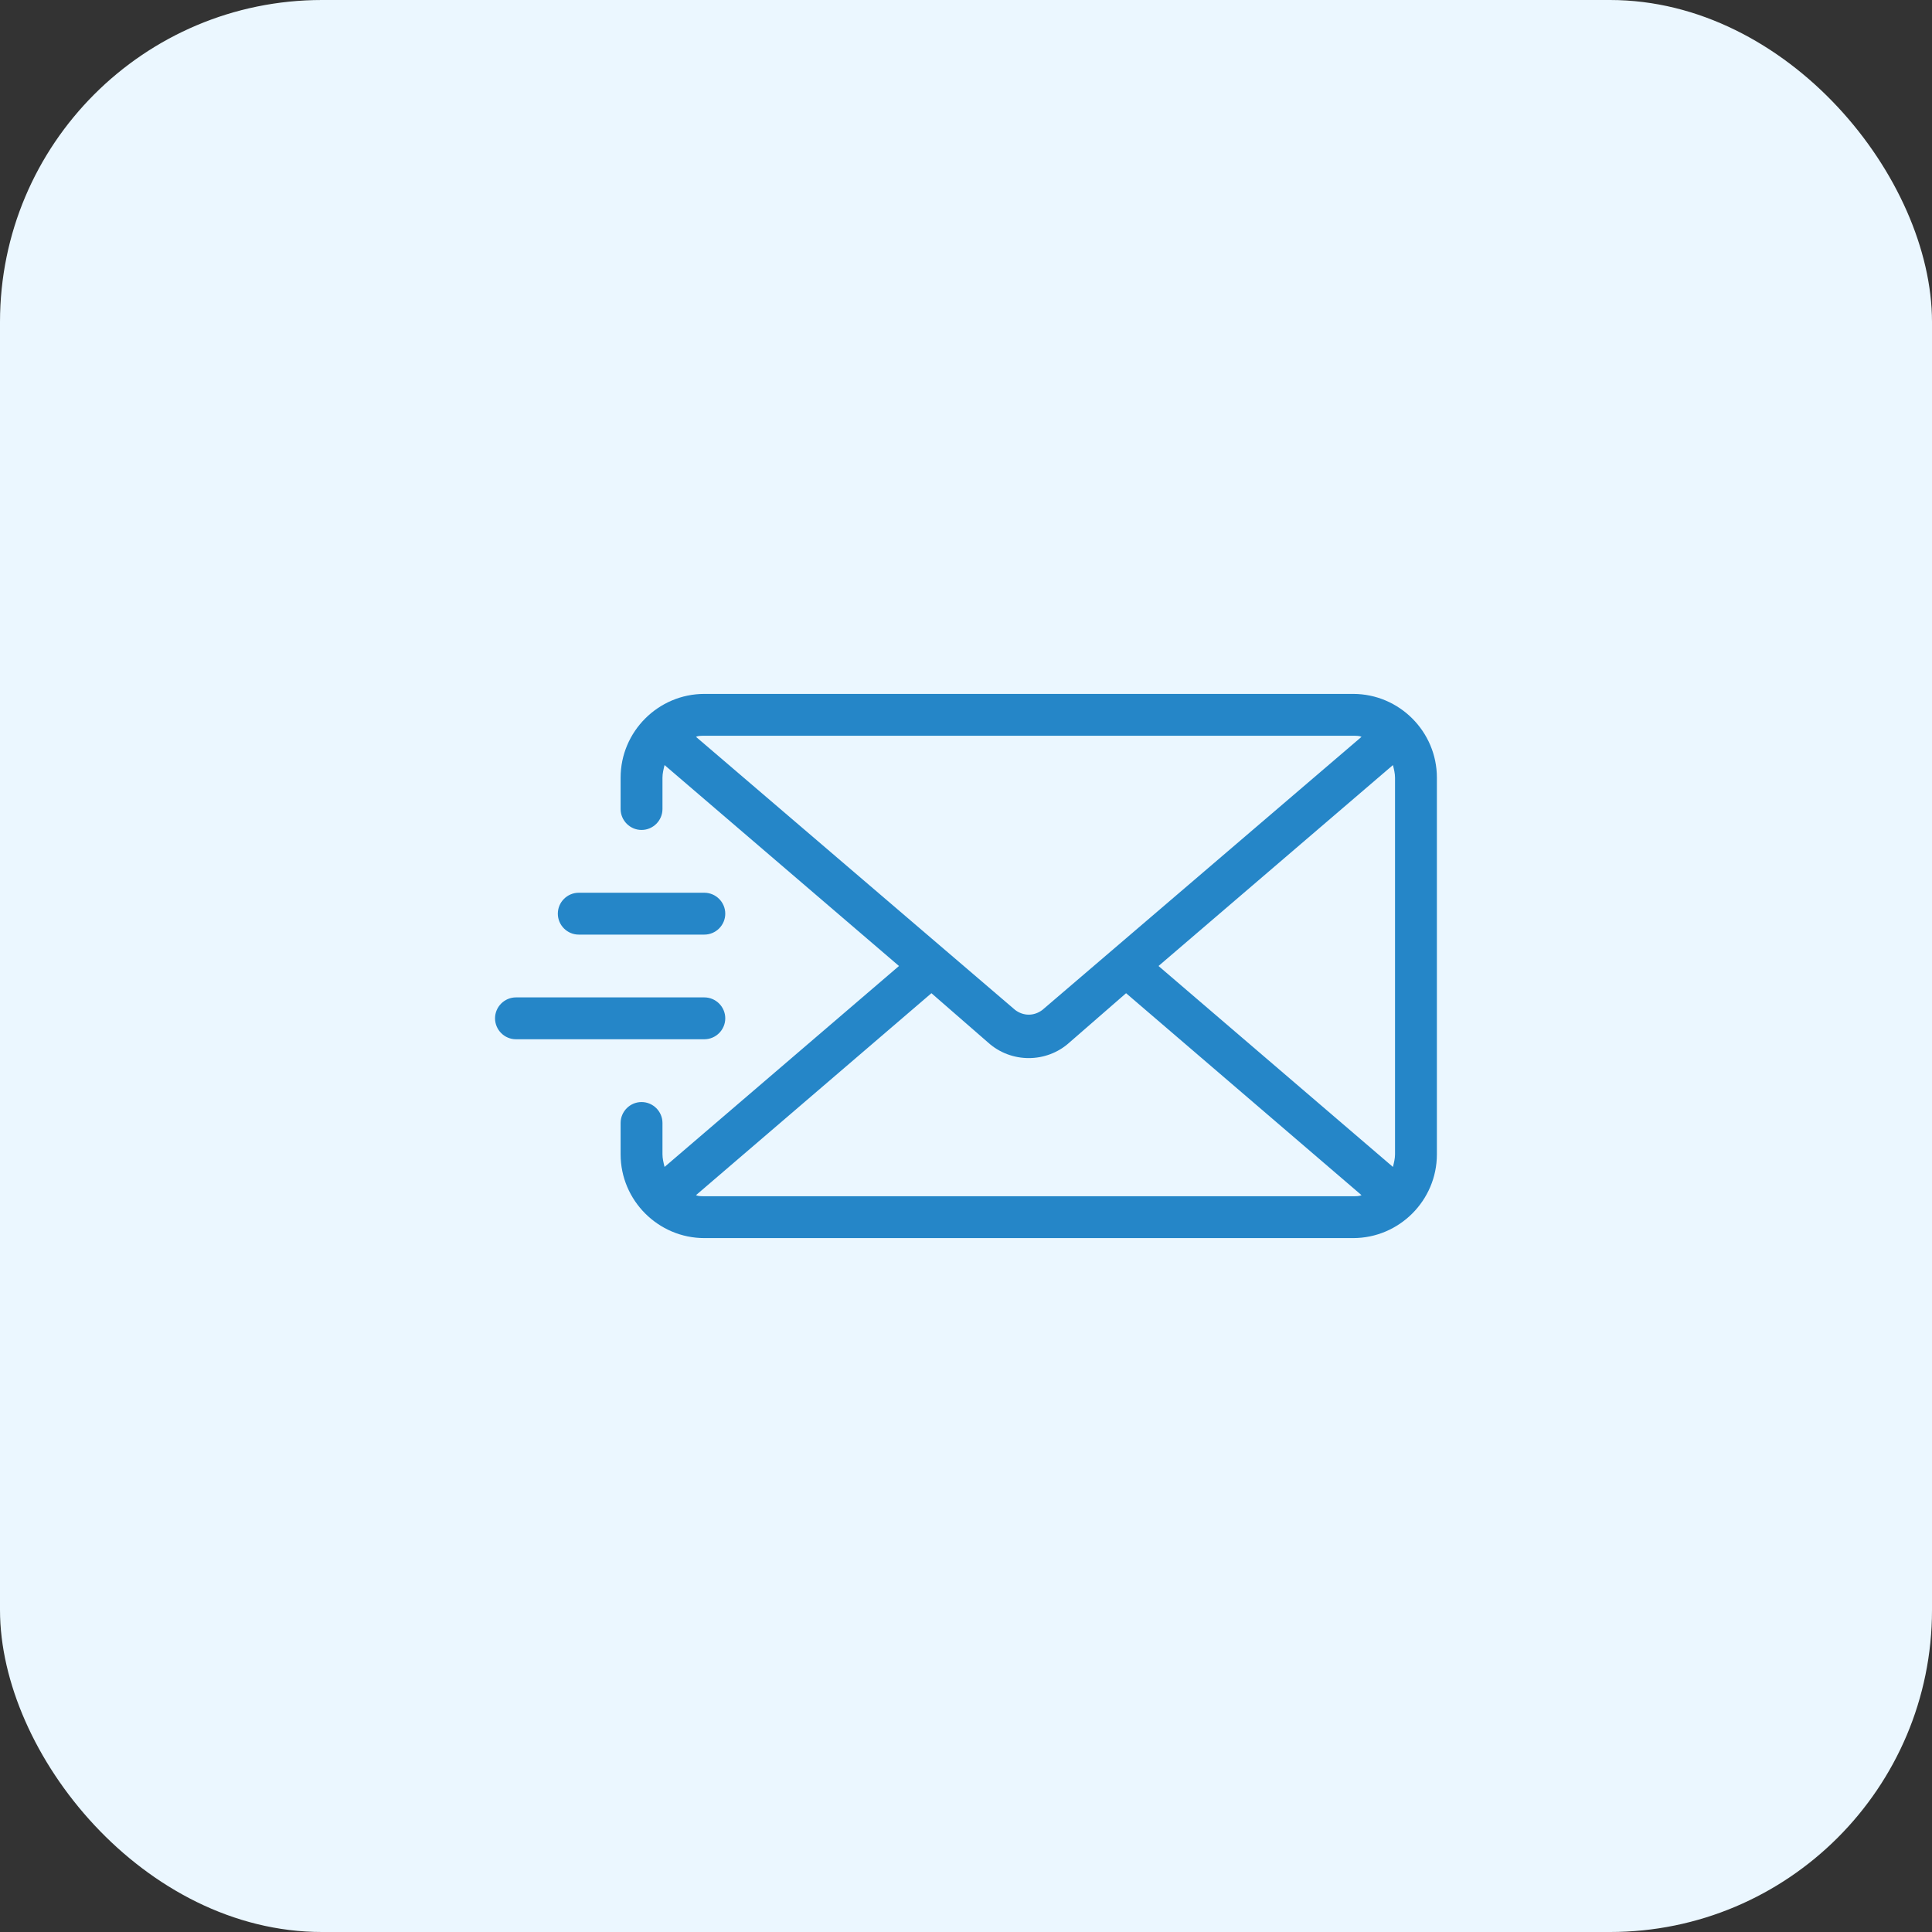 <svg width="48" height="48" viewBox="0 0 48 48" fill="none" xmlns="http://www.w3.org/2000/svg">
<rect x="0" y="0" width="48" height="48" fill="#333333" stroke="none"/>
<rect width="48" height="48" rx="8" fill="#EBF7FF"/>
<path d="M33.619 17.24H17.499C16.355 17.24 15.419 18.176 15.419 19.32V20.1C15.419 20.386 15.653 20.62 15.939 20.62C16.225 20.62 16.459 20.386 16.459 20.1V19.32C16.459 19.216 16.485 19.112 16.511 19.008L22.335 24L16.511 28.992C16.485 28.888 16.459 28.784 16.459 28.68V27.9C16.459 27.614 16.225 27.38 15.939 27.38C15.653 27.38 15.419 27.614 15.419 27.9V28.68C15.419 29.824 16.355 30.76 17.499 30.76H33.619C34.763 30.76 35.699 29.824 35.699 28.68V19.32C35.699 18.176 34.763 17.24 33.619 17.24ZM17.291 18.306C17.343 18.28 17.421 18.28 17.499 18.28H33.619C33.697 18.28 33.775 18.28 33.827 18.306L25.897 25.092C25.689 25.248 25.429 25.248 25.221 25.092L17.291 18.306ZM33.619 29.72H17.499C17.421 29.72 17.343 29.72 17.291 29.694L23.141 24.676L24.545 25.898C24.831 26.158 25.195 26.288 25.559 26.288C25.923 26.288 26.287 26.158 26.573 25.898L27.977 24.676L33.827 29.694C33.775 29.72 33.697 29.72 33.619 29.72ZM34.659 28.68C34.659 28.784 34.633 28.888 34.607 28.992L28.783 24L34.607 19.008C34.633 19.112 34.659 19.216 34.659 19.32V28.68ZM13.859 22.7C13.859 22.414 14.093 22.18 14.379 22.18H17.499C17.785 22.18 18.019 22.414 18.019 22.7C18.019 22.986 17.785 23.22 17.499 23.22H14.379C14.093 23.22 13.859 22.986 13.859 22.7ZM17.499 25.82H12.819C12.533 25.82 12.299 25.586 12.299 25.3C12.299 25.014 12.533 24.78 12.819 24.78H17.499C17.785 24.78 18.019 25.014 18.019 25.3C18.019 25.586 17.785 25.82 17.499 25.82Z" fill="#2586C8"/>
</svg>
